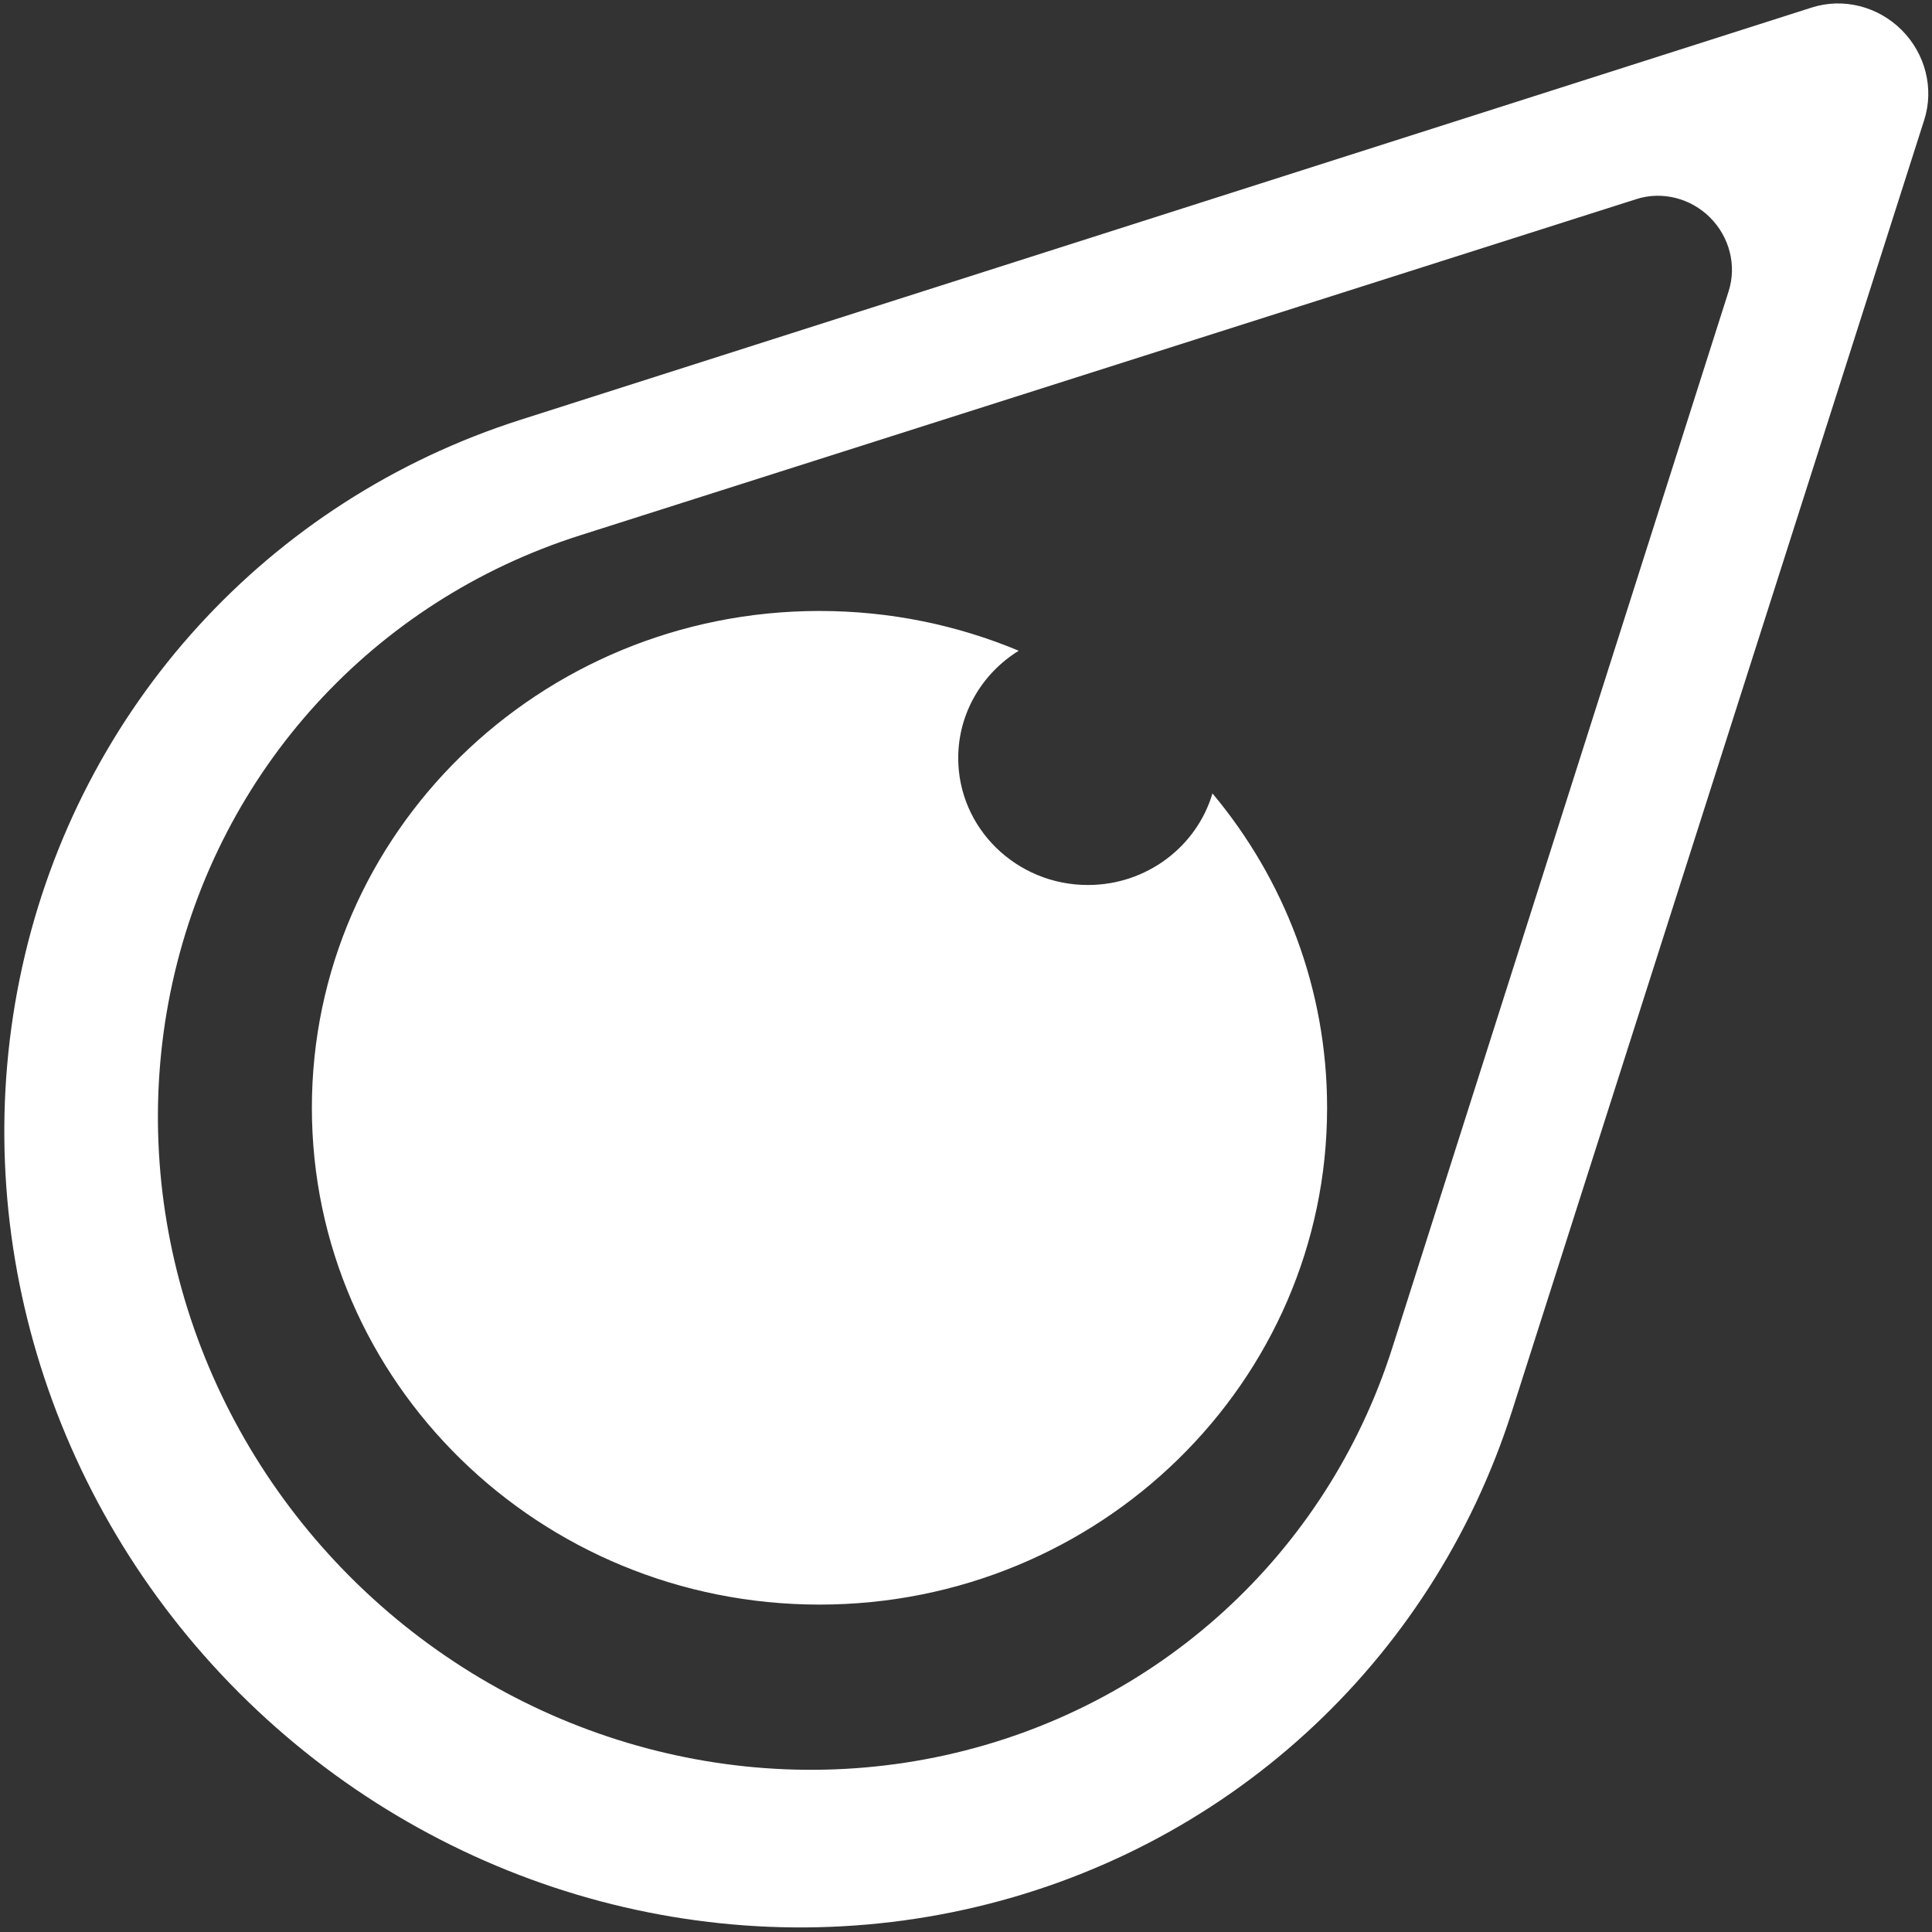 <svg width="209" height="209" viewBox="0 0 209 209" fill="none" xmlns="http://www.w3.org/2000/svg">
<rect x="0" y="0" width="209" height="209" fill="#333333" stroke="none"/>
<path fill-rule="evenodd" clip-rule="evenodd" d="M168.365 137.617L163.562 152.662C154.845 179.964 132.464 200.359 104.411 206.563C76.359 212.767 46.636 203.895 25.857 183.116C5.078 162.337 -3.794 132.613 2.41 104.561C8.614 76.509 29.009 54.128 56.311 45.411L71.356 40.608L196 0.812C199.383 -0.268 203.147 0.676 205.722 3.251C208.297 5.826 209.241 9.59 208.16 12.973L168.365 137.617ZM154.535 133.496L150.616 145.808C143.504 168.15 125.201 184.825 102.243 189.879C79.285 194.933 54.947 187.645 37.919 170.617C20.892 153.59 13.604 129.251 18.658 106.294C23.712 83.336 40.387 65.033 62.729 57.921L75.04 54.002L177.037 21.534C179.806 20.653 182.888 21.429 184.998 23.539C187.108 25.649 187.884 28.731 187.002 31.5L154.535 133.496ZM110.203 70.396C103.585 67.626 96.299 66.093 88.65 66.093C58.339 66.093 33.738 90.171 33.738 119.837C33.738 149.504 58.339 173.582 88.65 173.582C118.962 173.582 143.563 149.504 143.563 119.837C143.563 106.938 138.912 95.095 131.162 85.829C129.47 91.55 124.075 95.737 117.686 95.737C109.943 95.737 103.658 89.587 103.658 82.008C103.658 77.122 106.271 72.829 110.203 70.396Z" fill="white"/>
</svg>
